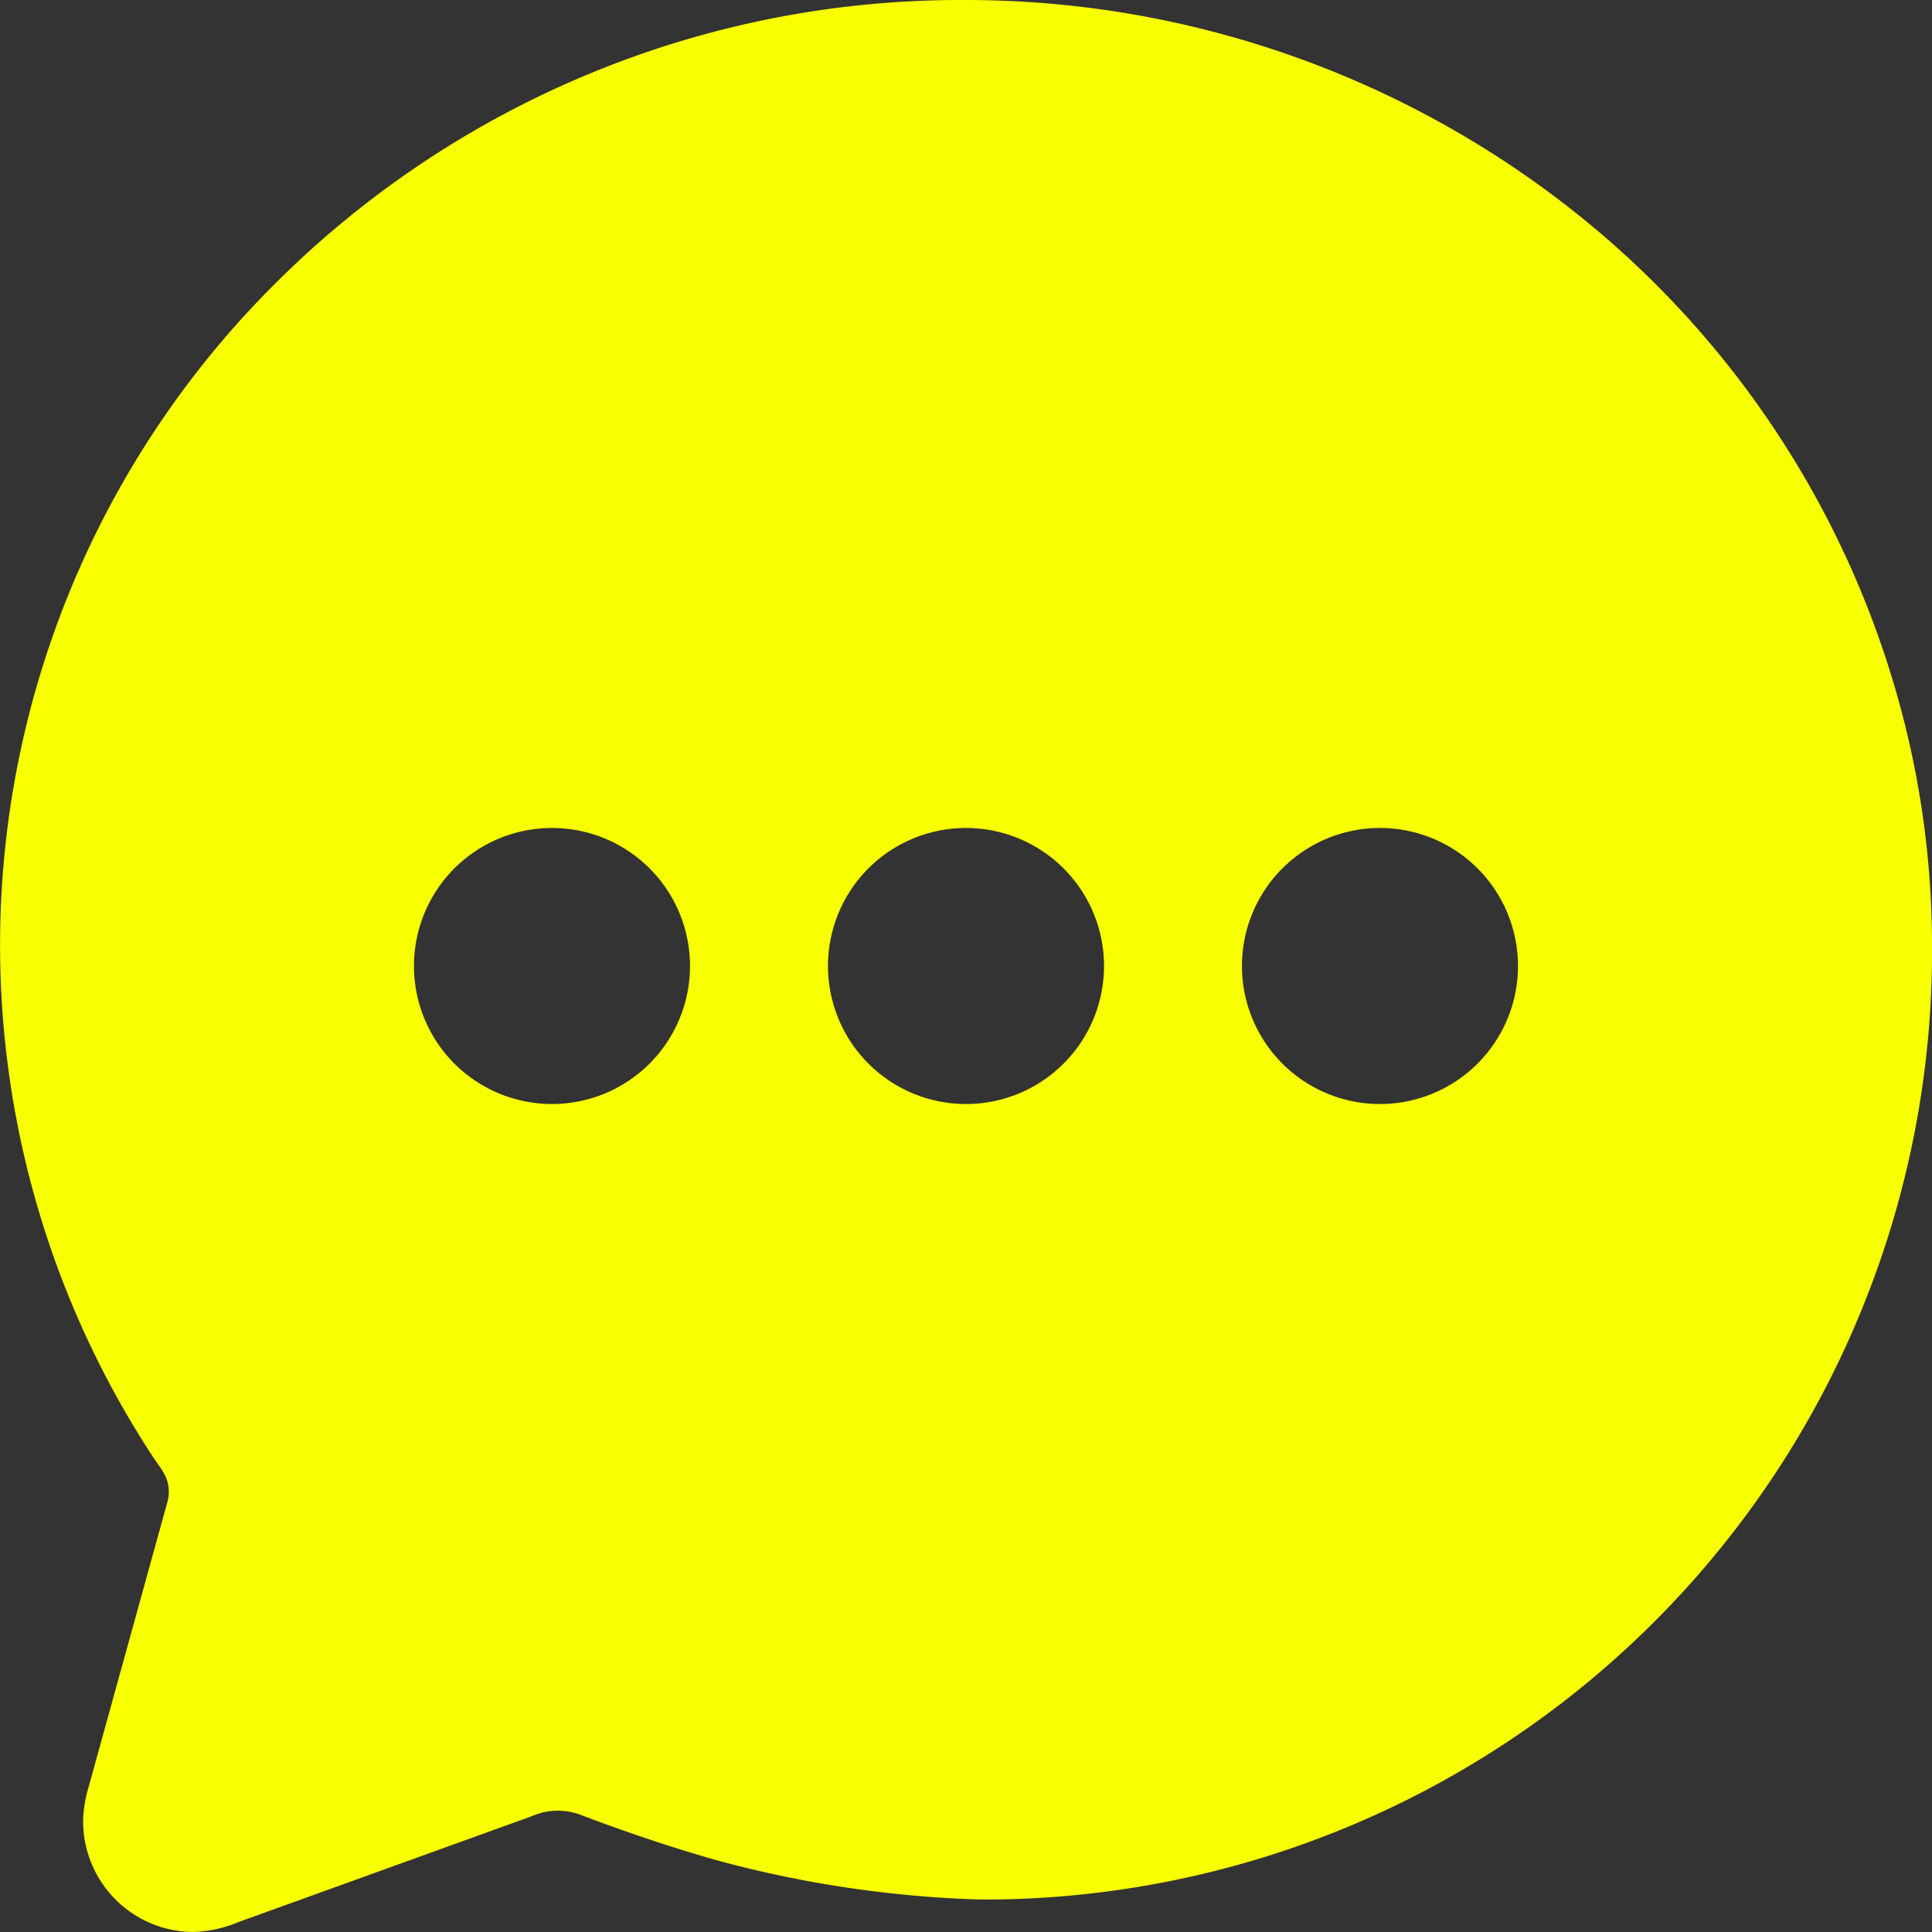 <svg xmlns="http://www.w3.org/2000/svg" width="48" height="48" viewBox="0 0 48 48">
  <rect x="0" y="0" width="48" height="48" fill="#333333" stroke="none"/>
  <path id="chatbubble-ellipses" d="M71.213,37.34A24.364,24.364,0,0,0,55.98,32,24.083,24.083,0,0,0,38.8,39.081a23.179,23.179,0,0,0-2.98,29.147l.021.03c.03.044.061.088.092.131s.07.1.078.112l.024.043a.938.938,0,0,1,.132.739l-1.974,7.142a3.121,3.121,0,0,0-.129.818A2.752,2.752,0,0,0,36.8,80a3.154,3.154,0,0,0,1.12-.245l7.231-2.61.091-.035a1.58,1.58,0,0,1,.621-.123,1.62,1.62,0,0,1,.575.107c.174.068,1.75.671,3.412,1.136a28.221,28.221,0,0,0,6.511.964A23.562,23.562,0,0,0,80,55.517a22.875,22.875,0,0,0-.512-4.821A23.5,23.5,0,0,0,71.213,37.34ZM37.943,69.286Zm7.77-9.857A3.429,3.429,0,1,1,49.142,56,3.429,3.429,0,0,1,45.713,59.429Zm10.286,0A3.429,3.429,0,1,1,59.428,56,3.429,3.429,0,0,1,56,59.429Zm10.286,0A3.429,3.429,0,1,1,69.713,56,3.429,3.429,0,0,1,66.285,59.429Z" transform="translate(-31.999 -32)" fill="#f7ff00"/>
</svg>
